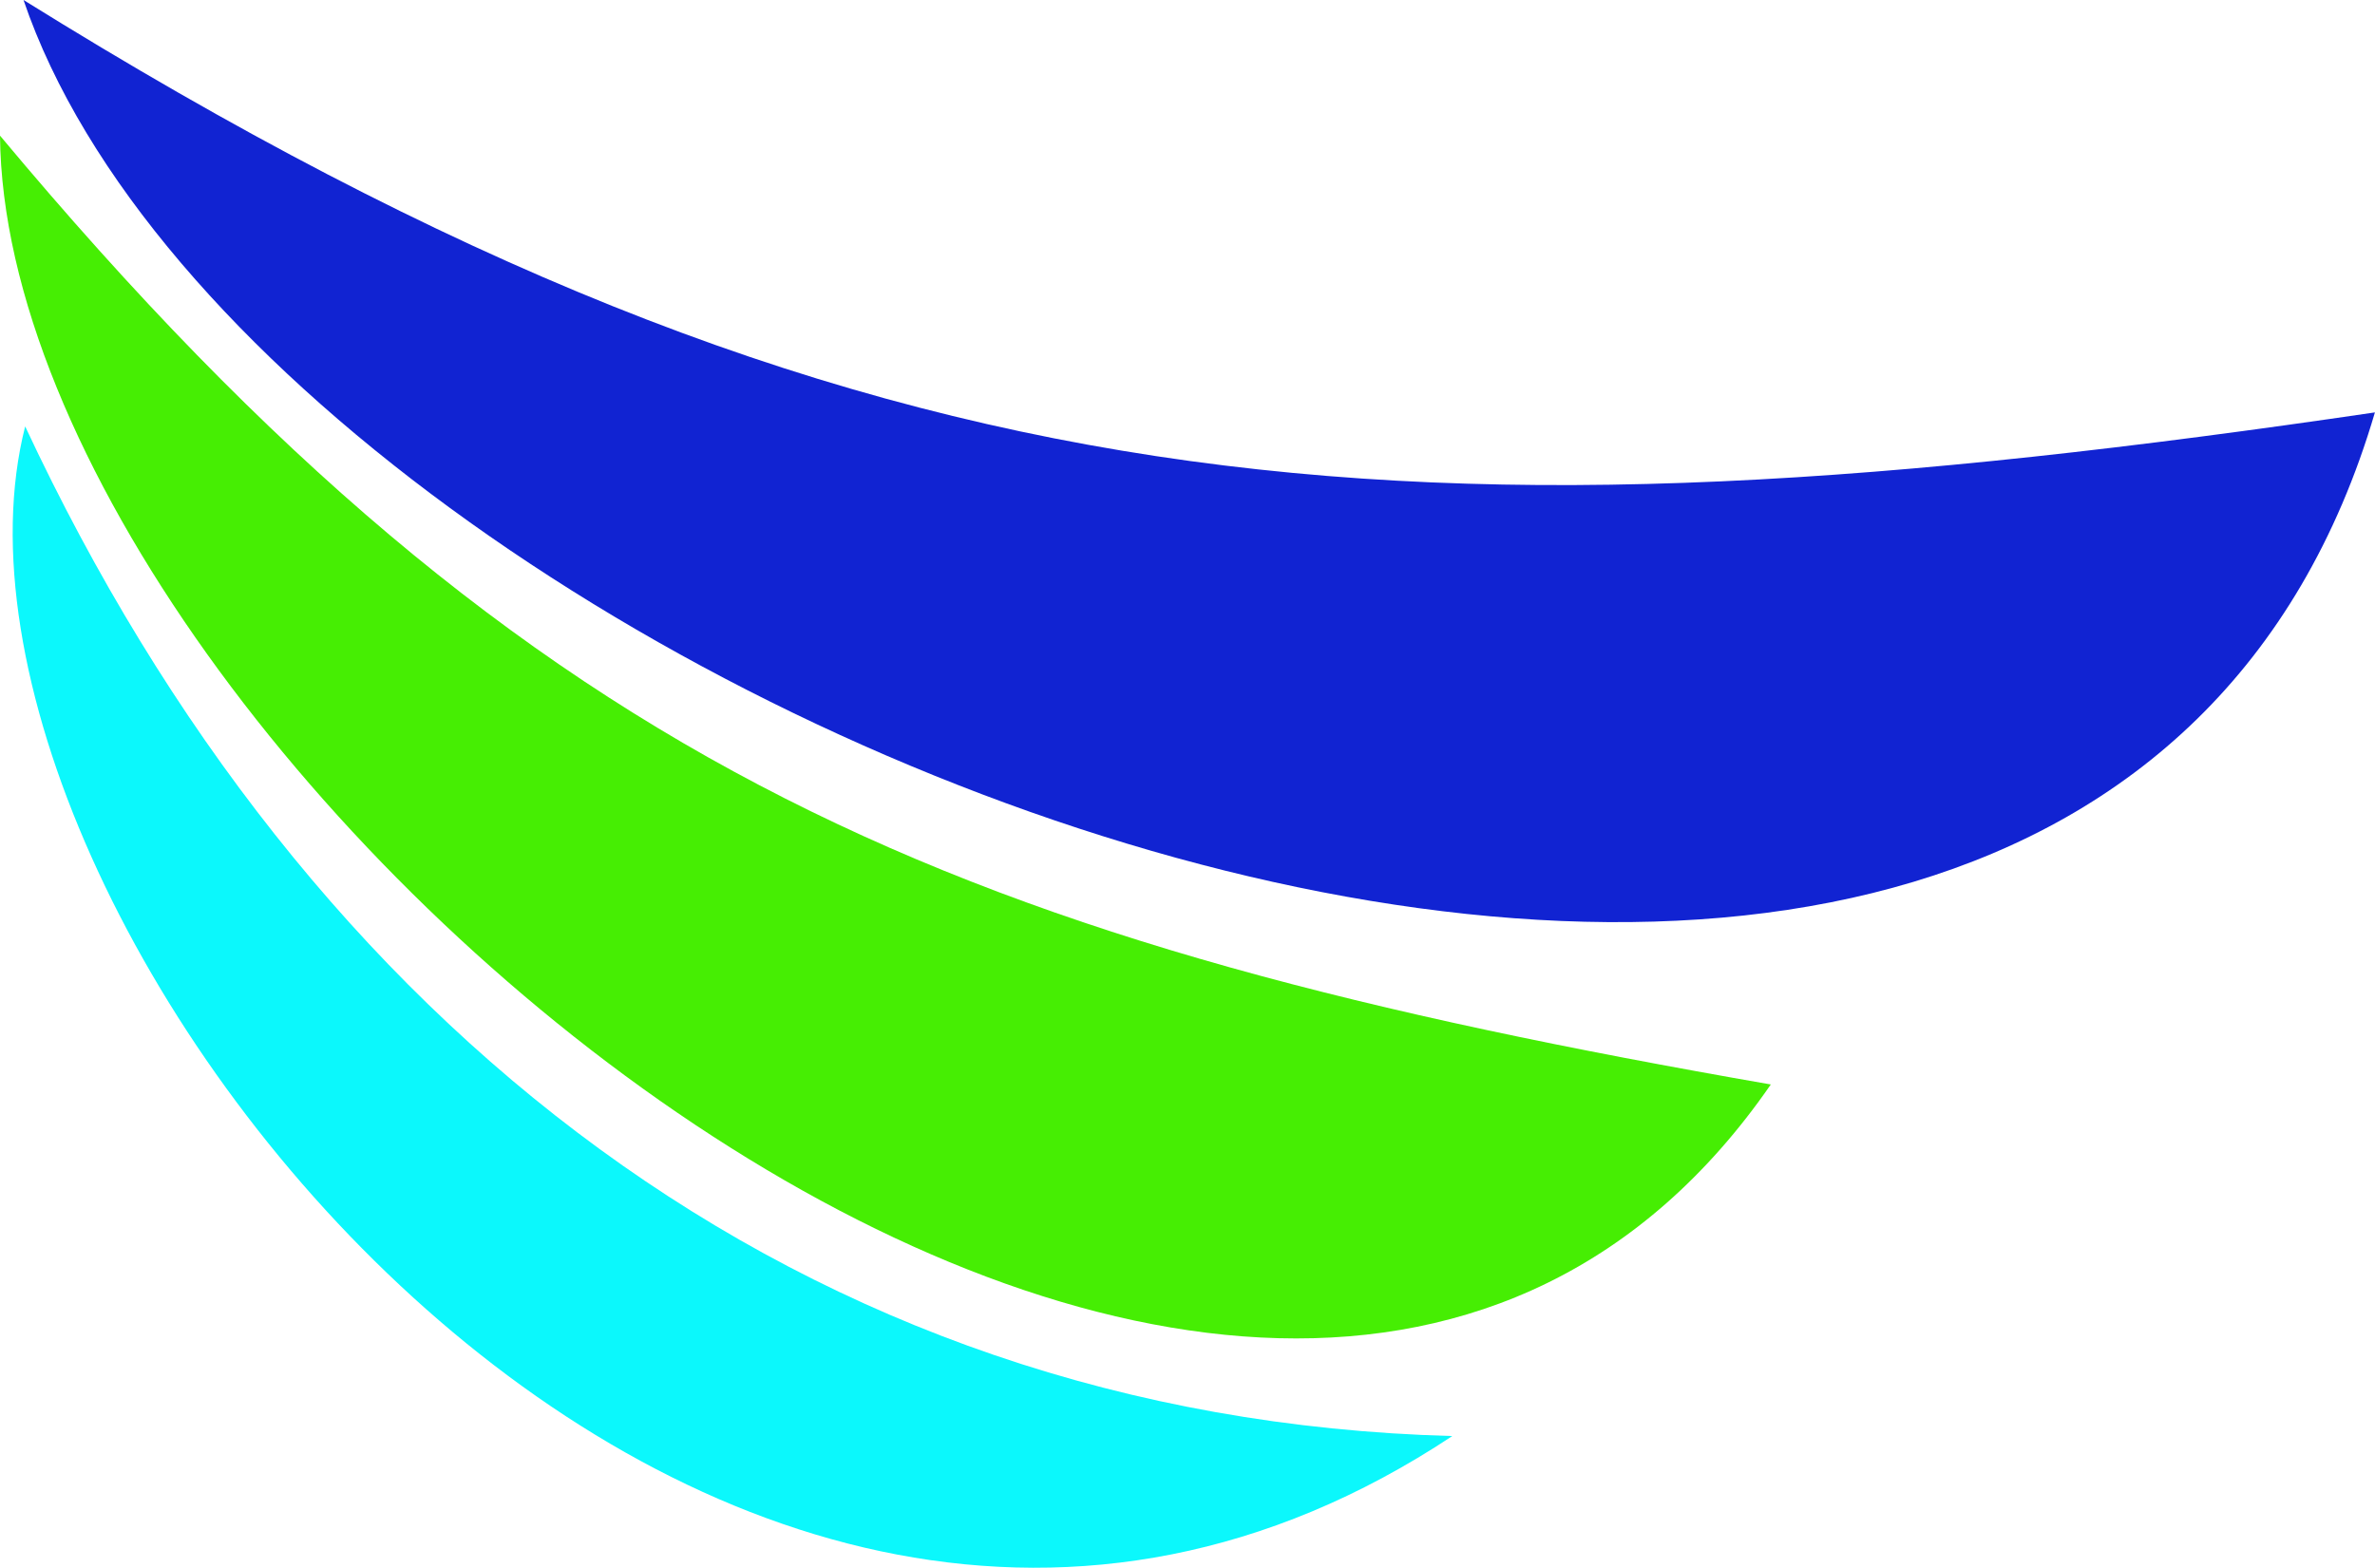 <svg width="57.572" height="38.014" version="1.1" viewBox="0 0 57.572 38.014" xmlns="http://www.w3.org/2000/svg"><g transform="translate(-387.43 -65)"><path d="m388 65c5.837 17.17 49.658 34.96 57 10-23.267 3.421-36.547 2.735-57-10" fill="#1123d2"/><path d="m387.43 68.289c0.143 15.262 30.483 41.024 42.926 23.007-19.498-3.394-29.932-7.44-42.926-23.007" fill="#46ee03"/><path d="m388.04 75.339c-2.973 11.687 16.51 36.468 34.595 24.482-15.767-0.426-27.813-9.966-34.595-24.482" fill="#0bf8fc"/></g></svg>

